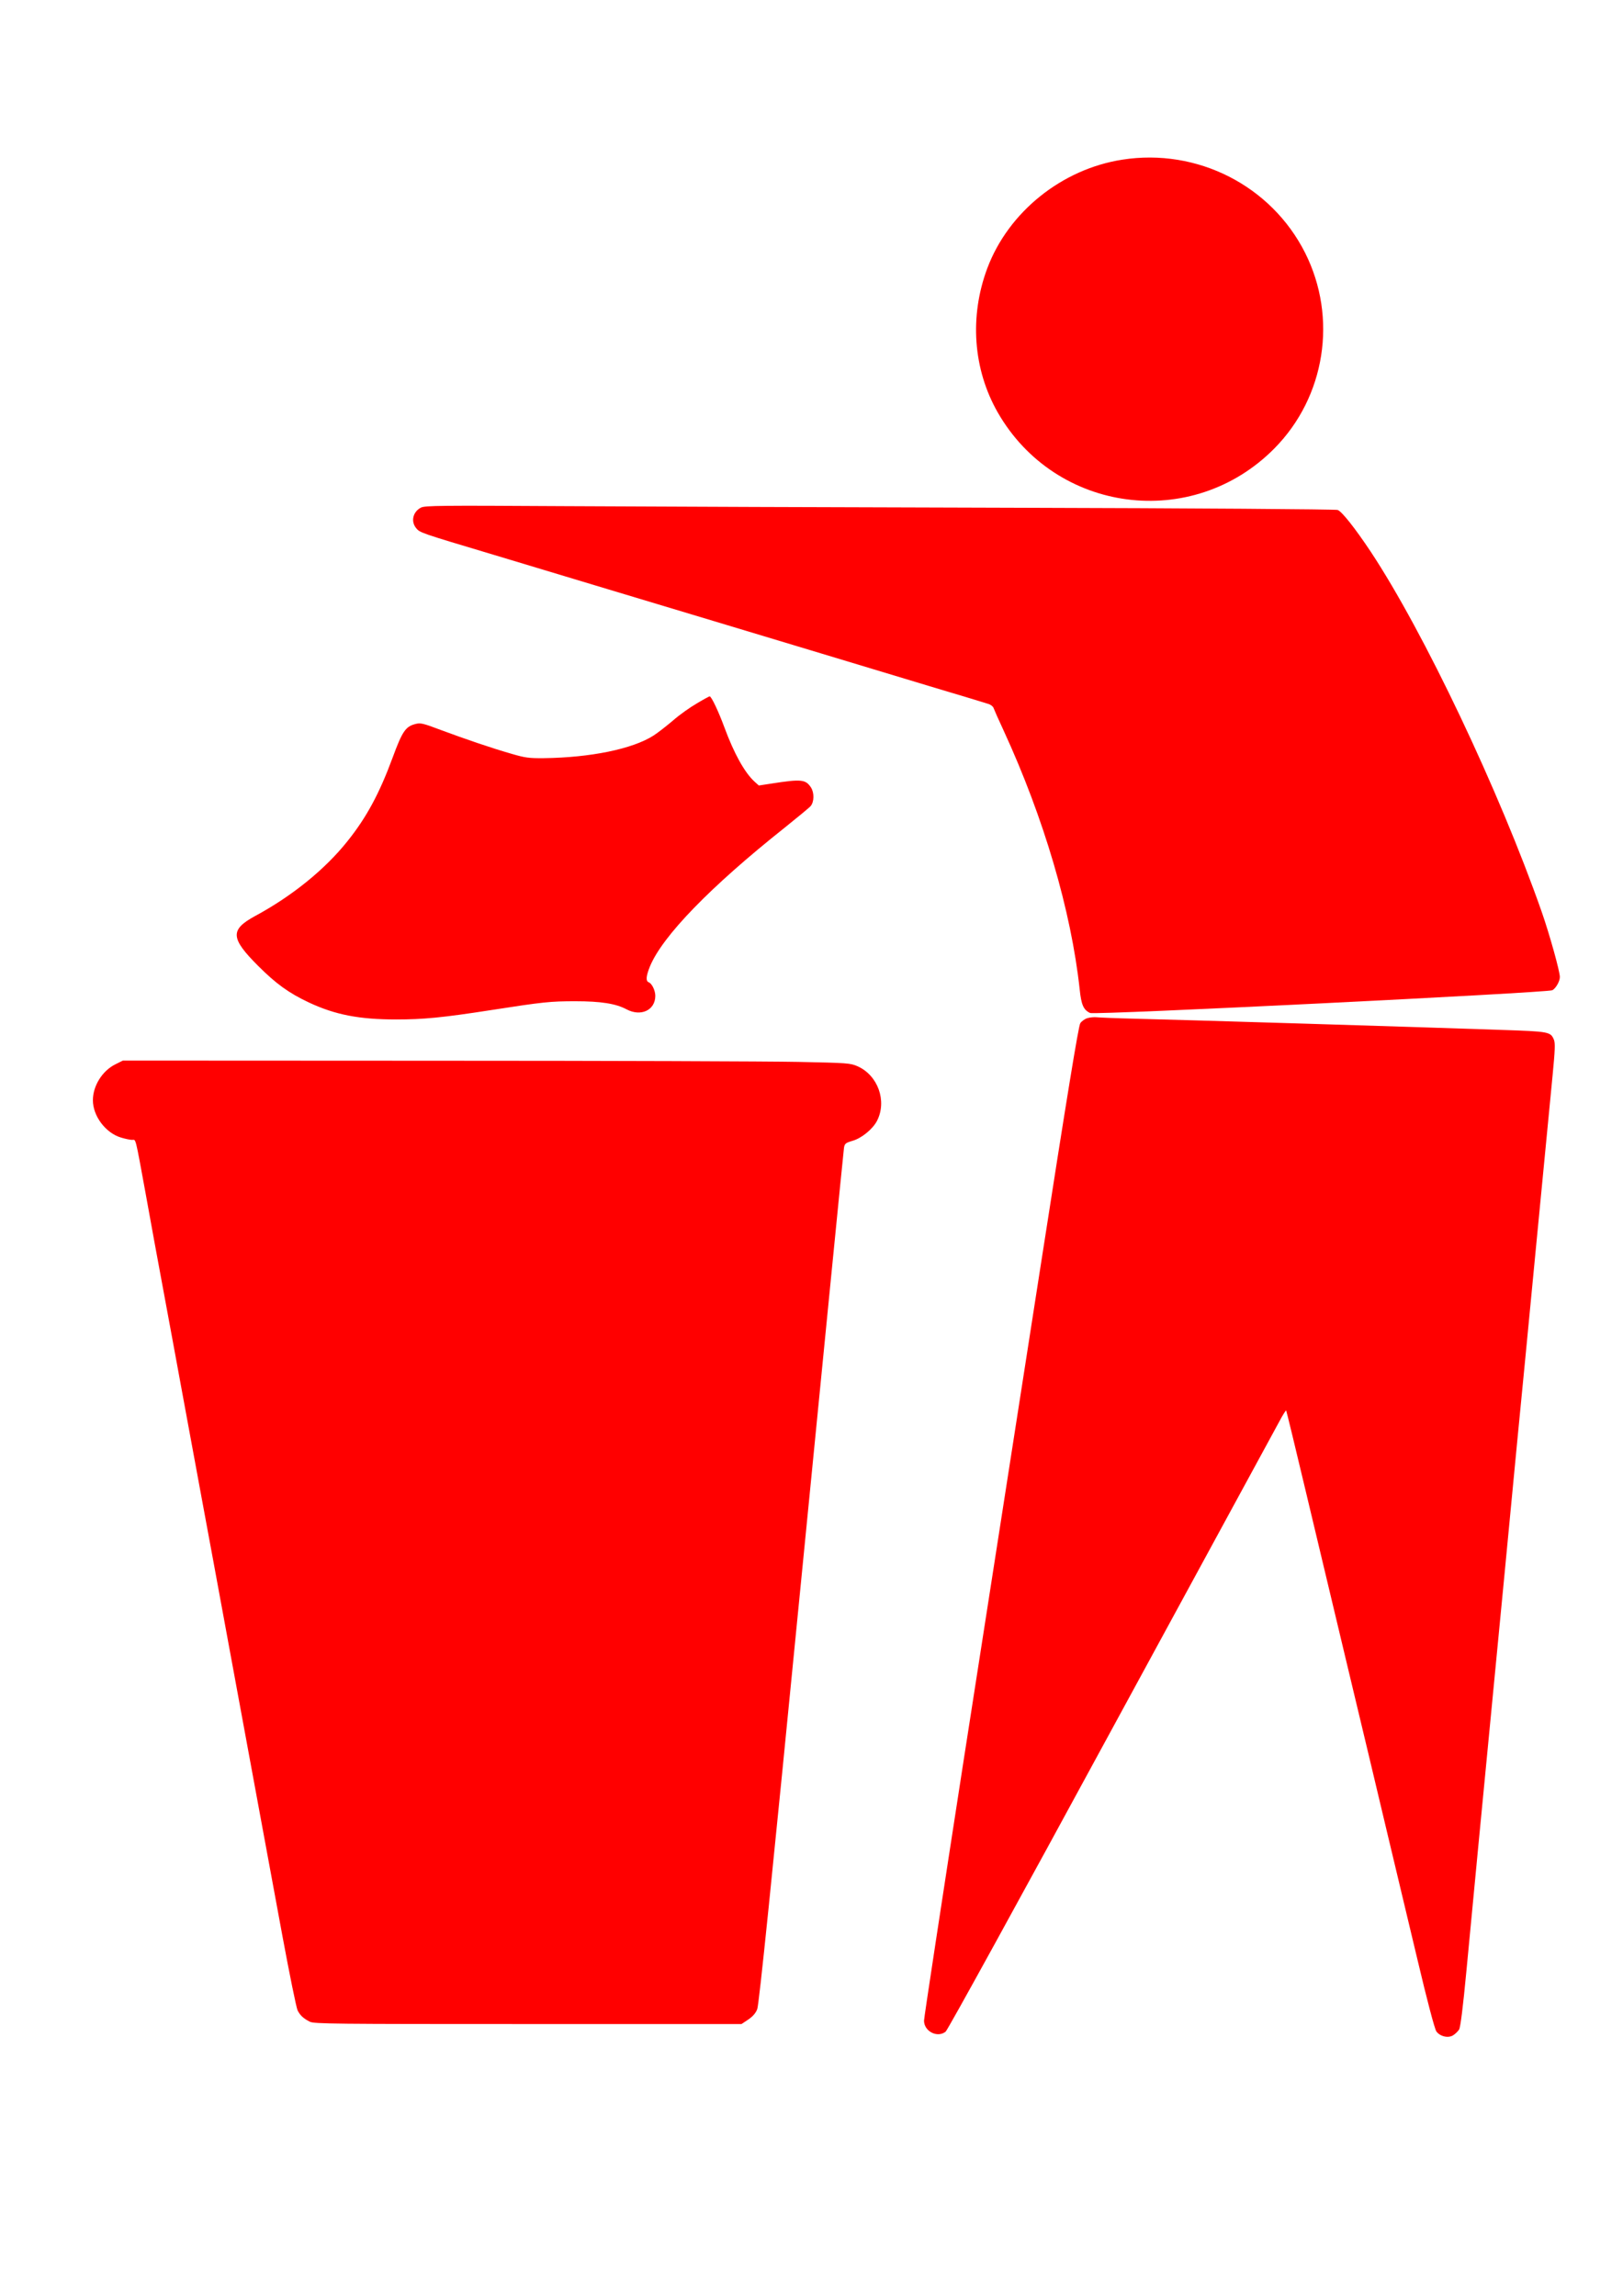 <?xml version="1.0" encoding="UTF-8" standalone="no"?>
<svg
   xmlns:dc="http://purl.org/dc/elements/1.1/"
   xmlns:cc="http://creativecommons.org/ns#"
   xmlns:rdf="http://www.w3.org/1999/02/22-rdf-syntax-ns#"
   xmlns:svg="http://www.w3.org/2000/svg"
   xmlns="http://www.w3.org/2000/svg"
   xmlns:sodipodi="http://sodipodi.sourceforge.net/DTD/sodipodi-0.dtd"
   xmlns:inkscape="http://www.inkscape.org/namespaces/inkscape"
   width="210mm"
   height="297mm"
   viewBox="0 0 210 297"
   version="1.1"
   id="svg8"
   inkscape:version="1.0.1 (3bc2e813f5, 2020-09-07)"
   sodipodi:docname="trashred.svg">
  <defs
     id="defs2" />
  <sodipodi:namedview
     id="base"
     pagecolor="#ffffff"
     bordercolor="#666666"
     borderopacity="1.0"
     inkscape:pageopacity="0.0"
     inkscape:pageshadow="2"
     inkscape:zoom="0.35"
     inkscape:cx="400"
     inkscape:cy="560"
     inkscape:document-units="mm"
     inkscape:current-layer="layer1"
     inkscape:document-rotation="0"
     showgrid="false"
     inkscape:window-width="1512"
     inkscape:window-height="1040"
     inkscape:window-x="104"
     inkscape:window-y="0"
     inkscape:window-maximized="0" />
  <g
     inkscape:label="Layer 1"
     inkscape:groupmode="layer"
     id="layer1">
    <g
       transform="matrix(0.019,0,0,-0.019,12.02,263.553)"
       fill="#009688"
       stroke="none"
       id="g22"
       style="fill:#ff0000">
      <path
         d="m 7010,12784 c -412,-64 -775,-356 -919,-739 -123,-329 -97,-688 71,-982 394,-687 1325,-809 1883,-246 348,351 433,890 210,1333 -231,458 -735,714 -1245,634 z"
         id="path12"
         style="fill:#ff0000" />
      <path
         d="m 2234,10415 c -54,-28 -70,-92 -34,-138 26,-33 27,-33 525,-182 231,-70 582,-175 780,-235 198,-60 525,-158 728,-219 202,-61 530,-160 730,-220 199,-60 529,-160 732,-221 204,-61 384,-115 401,-121 18,-5 34,-18 37,-27 3,-9 34,-80 70,-157 273,-593 459,-1226 517,-1760 11,-106 26,-140 71,-161 31,-15 3115,138 3148,155 24,13 51,61 51,90 0,39 -70,290 -123,442 -289,825 -803,1907 -1165,2454 -108,162 -196,273 -225,284 -13,5 -990,12 -2173,15 -1182,3 -2574,8 -3094,11 -851,5 -948,4 -976,-10 z"
         id="path14"
         style="fill:#ff0000" />
      <path
         d="m 4113,9082 c -45,-26 -119,-78 -163,-117 -45,-38 -104,-84 -132,-102 -144,-92 -430,-150 -748,-154 -101,-1 -128,3 -220,30 -136,39 -311,99 -481,162 -124,47 -139,50 -175,40 -65,-17 -88,-52 -152,-226 -91,-247 -179,-410 -309,-572 -153,-192 -377,-373 -627,-508 -173,-94 -170,-151 19,-340 122,-122 209,-185 347,-250 178,-83 341,-115 593,-115 186,0 313,12 648,64 354,55 403,60 572,60 174,0 276,-16 349,-55 98,-52 196,-6 196,92 0,36 -23,84 -45,92 -21,9 -18,42 8,107 85,207 410,542 917,945 91,73 171,139 178,148 24,29 25,89 3,125 -37,57 -65,60 -271,28 l -85,-13 -29,26 c -68,62 -140,192 -206,371 -39,106 -88,210 -100,210 -3,0 -42,-21 -87,-48 z"
         id="path16"
         style="fill:#ff0000" />
      <path
         d="m 6773,6939 c -18,-5 -40,-21 -49,-35 -12,-17 -92,-507 -270,-1652 C 6315,4357 6079,2843 5930,1887 5782,931 5660,133 5660,113 c 0,-73 91,-119 147,-75 13,9 518,928 1123,2042 606,1114 1122,2062 1147,2108 24,46 47,82 49,80 2,-2 62,-249 133,-548 72,-300 202,-849 291,-1220 89,-371 206,-862 260,-1090 54,-228 149,-624 210,-880 67,-284 118,-475 129,-490 25,-35 82,-48 115,-26 14,9 32,26 40,39 9,15 26,148 50,402 20,209 56,592 81,850 68,703 120,1242 175,1815 27,283 67,702 89,930 23,228 81,838 131,1355 50,517 100,1034 111,1149 16,165 18,214 9,237 -23,56 -33,57 -362,68 -581,20 -2154,68 -2488,76 -129,3 -248,8 -265,10 -16,2 -45,-1 -62,-6 z"
         id="path18"
         style="fill:#ff0000" />
      <path
         d="M 152,6624 C 64,6580 0,6478 0,6380 c 0,-108 87,-223 191,-254 29,-9 63,-16 76,-16 27,0 19,34 93,-370 32,-179 86,-473 120,-655 34,-181 92,-499 130,-705 38,-206 96,-523 130,-705 34,-181 119,-645 190,-1030 71,-385 161,-873 200,-1085 39,-212 111,-602 160,-867 49,-265 96,-495 104,-510 17,-34 40,-55 83,-77 29,-15 165,-16 1486,-16 h 1454 l 45,30 c 31,21 51,43 62,71 12,28 97,859 301,2937 157,1593 287,2911 290,2929 5,28 11,33 59,47 62,18 137,80 166,136 69,135 6,309 -132,371 -51,22 -66,23 -403,30 -192,4 -1306,8 -2476,8 l -2125,1 z"
         id="path20"
         style="fill:#ff0000" />
    </g>
  </g>
</svg>
